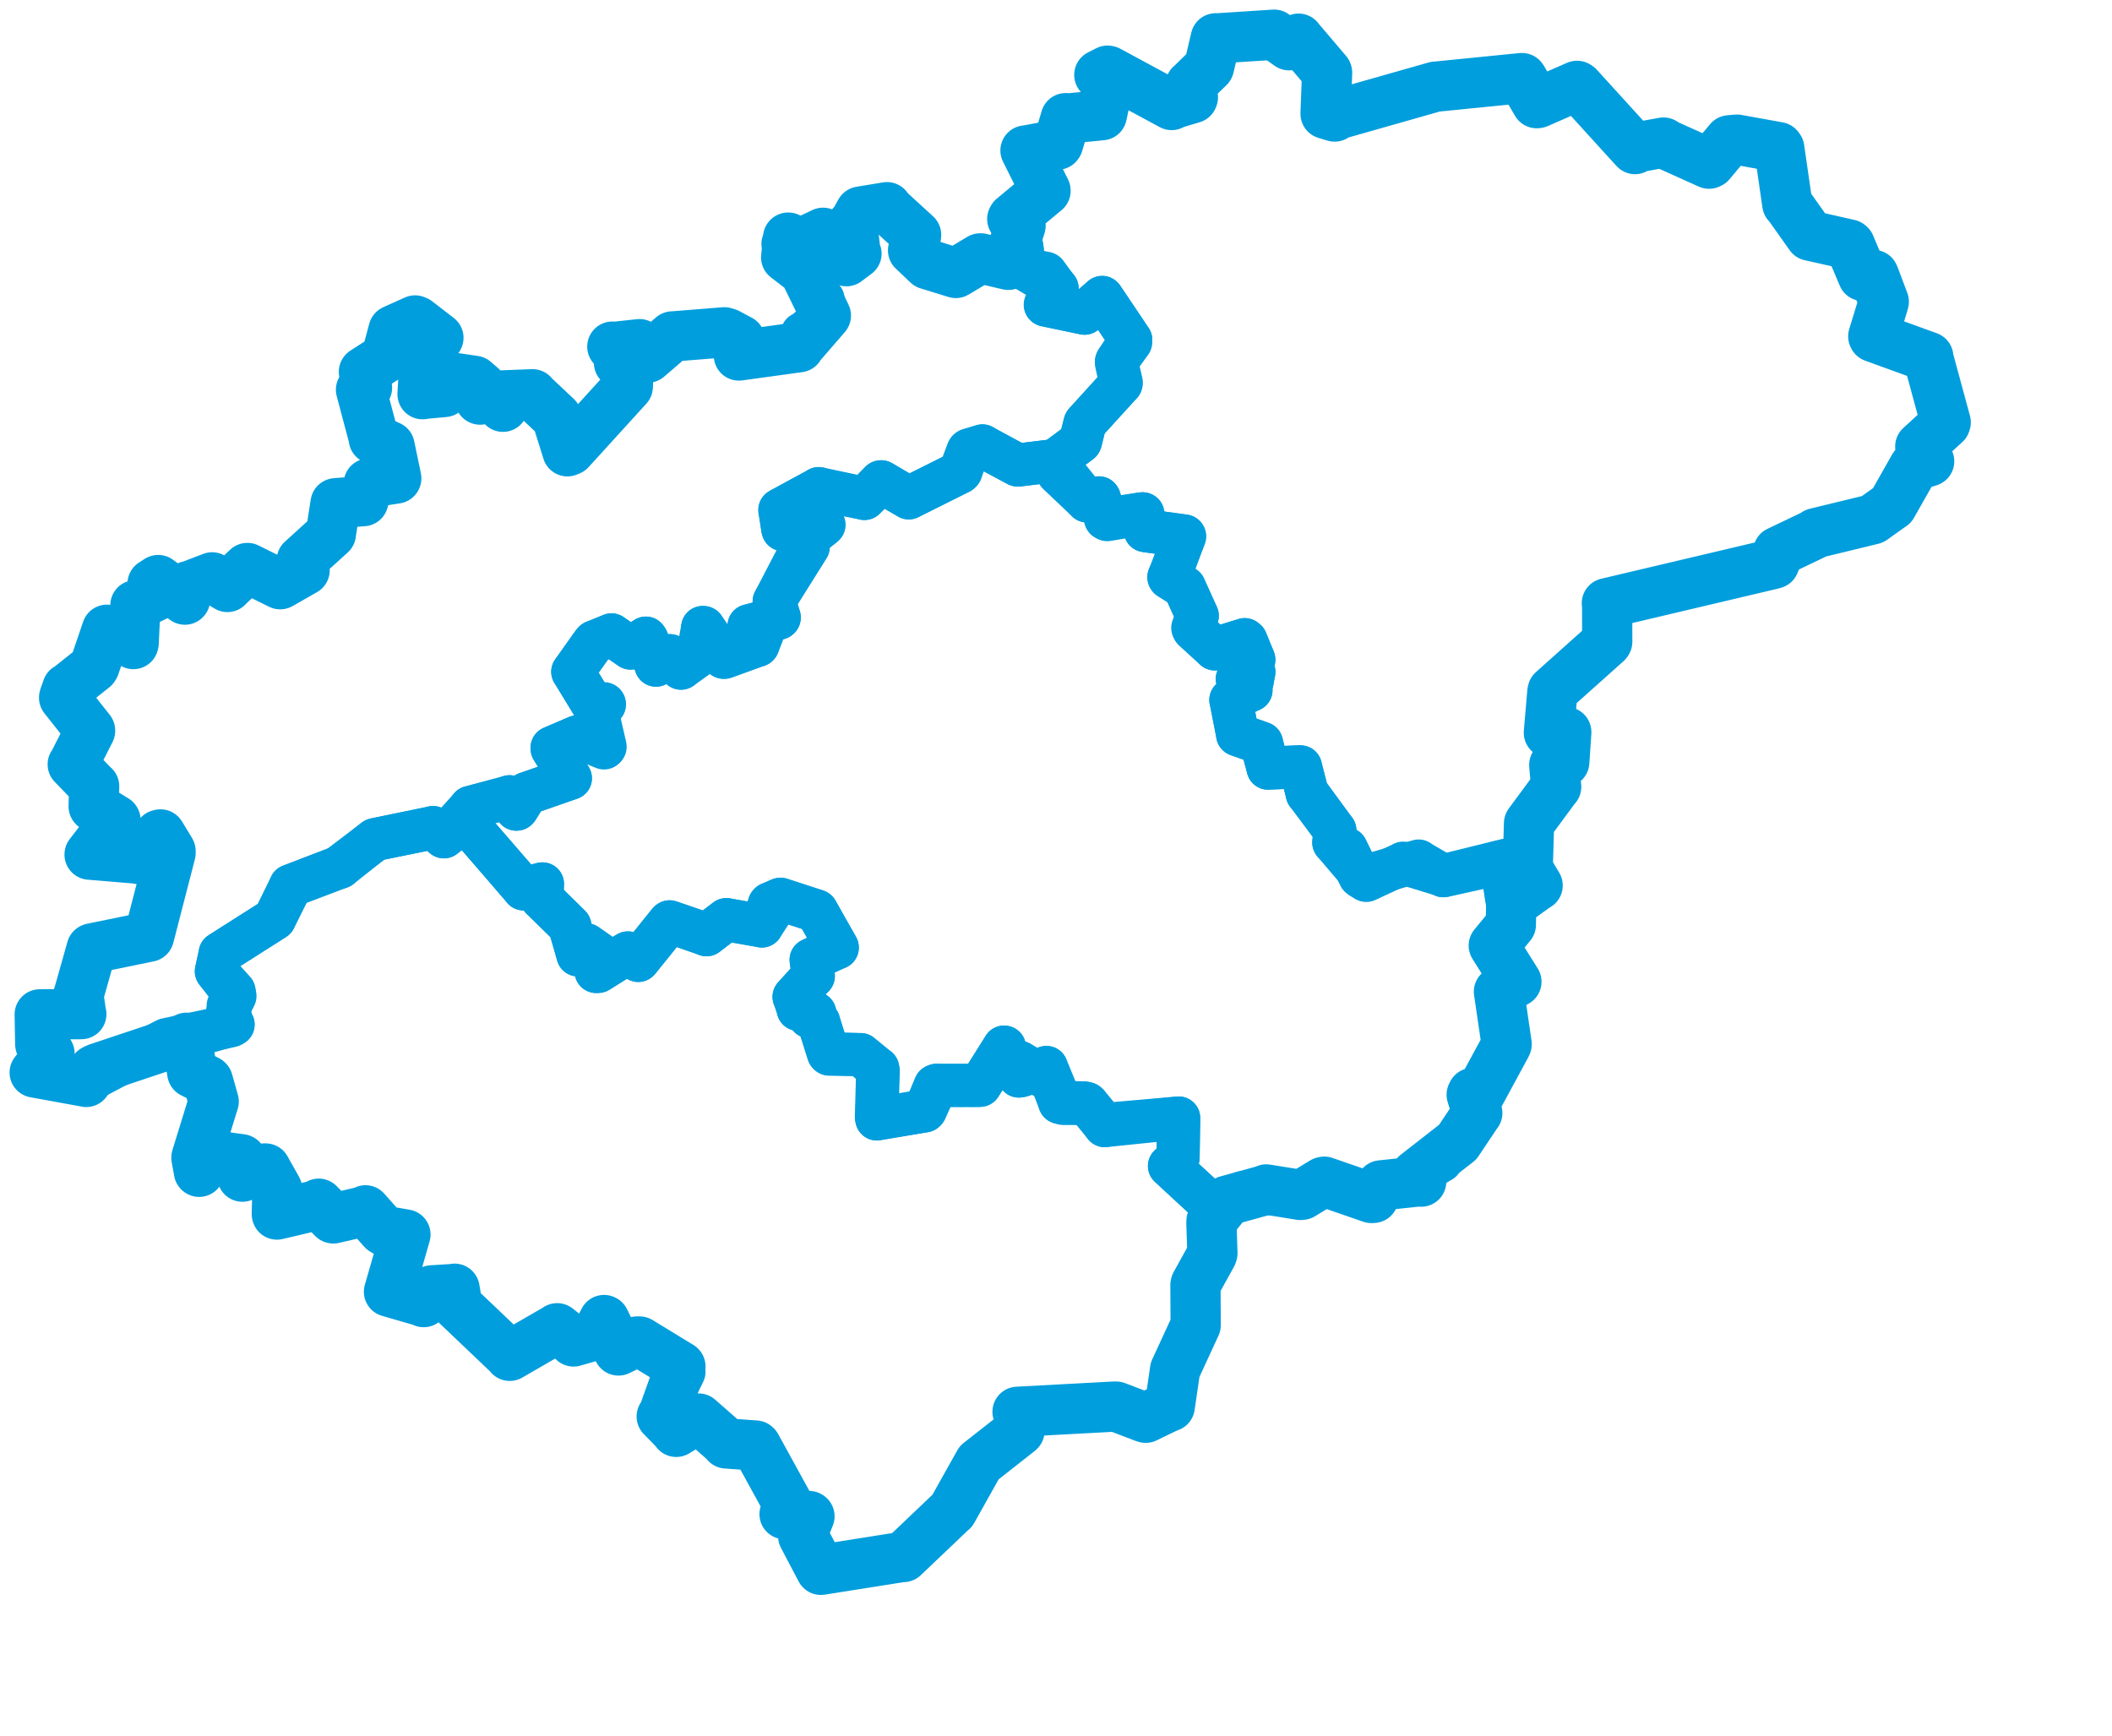<svg viewBox="0 0 105.091 86.405" width="105.091" height="86.405" xmlns="http://www.w3.org/2000/svg">
  <title>Zlínský kraj</title>
  <desc>Geojson of Zlínský kraj</desc>
  <!-- Generated from maps/3-geojsons-aggregated/world/europe/czechia/zlinsky-kraj/zlinsky-kraj.aggregated2.boundary.geojson -->
  <polygon points="1.726,53.369 4.29,53.836 4.291,53.838 8.198,51.769 8.278,51.73 11.499,51.044 11.598,50.983 11.311,50.55 11.315,50.39 11.653,49.349 11.651,49.325 10.779,48.357 10.765,48.334 10.954,47.477 10.955,47.441 13.646,45.732 13.663,45.718 14.451,44.144 14.46,44.078 16.805,43.172 16.919,43.153 18.633,41.793 18.667,41.777 21.5,41.205 21.546,41.179 22.086,41.641 22.093,41.639 23.403,40.186 23.407,40.174 25.331,39.686 25.359,39.646 25.685,40.267 25.711,40.263 26.196,39.519 26.203,39.484 28.376,38.729 28.382,38.728 27.469,37.264 27.473,37.203 28.71,36.673 28.711,36.67 30.058,37.219 30.061,37.217 29.725,35.495 29.724,35.48 30.077,35.06 30.075,35.049 29.47,34.979 29.462,35.004 28.54,33.477 28.5,33.427 29.505,32.007 29.571,31.939 30.421,31.599 30.427,31.591 31.335,32.218 31.378,32.249 32.127,31.765 32.139,31.753 32.641,33.097 32.642,33.099 33.299,32.649 33.334,32.626 33.883,33.245 33.887,33.249 34.626,32.722 34.707,32.61 34.983,31.432 34.964,31.225 35.982,32.621 36.006,32.707 37.659,32.11 37.697,32.114 37.924,31.569 37.919,31.523 37.275,31.142 37.273,31.138 38.74,30.772 38.772,30.739 38.541,29.937 38.522,29.926 40.078,26.931 40.061,26.857 40.937,26.171 40.996,26.117 39.015,26.361 38.962,26.352 38.799,25.382 38.815,25.366 40.723,24.342 40.74,24.313 42.985,24.792 43.012,24.805 43.821,23.976 43.841,23.974 45.219,24.774 45.222,24.775 47.67,23.548 47.754,23.509 48.152,22.467 48.18,22.417 48.833,22.206 48.886,22.188 50.616,23.134 50.646,23.141 52.48,22.919 52.516,22.907 53.714,22.018 53.75,21.989 53.976,21.09 53.993,21.048 55.729,19.133 55.778,19.093 55.558,18.083 55.555,17.998 56.263,17.026 56.265,16.912 54.881,14.848 54.843,14.8 54.007,15.517 53.965,15.586 52.037,15.183 52.025,15.177 52.604,14.362 52.6,14.348 50.964,13.372 50.949,13.376 50.861,12.359 50.848,12.298 50.122,13.209 50.112,13.215 48.801,12.857 48.771,12.859 47.175,13.491 47.171,13.491 45.503,12.569 45.492,12.564 45.571,11.804 45.585,11.687 44.221,10.438 44.135,10.31 42.815,10.529 42.809,10.532 42.459,11.166 42.407,11.166 42.559,12.472 42.618,12.622 42.128,12.988 42.118,12.997 40.962,11.615 40.952,11.584 39.045,11.996 38.958,12.121 40.881,14.838 40.956,14.891 40.645,15.101 40.637,15.101 41.09,15.688 41.095,15.704 40.009,16.554 39.919,16.596 39.732,17.301 39.73,17.305 36.781,17.689 36.766,17.69 36.771,16.963 36.825,16.916 36.202,16.583 36.045,16.536 33.471,16.742 33.459,16.74 32.234,17.793 32.23,17.797 31.83,17.3 31.824,17.126 30.52,17.266 30.469,17.248 31.19,17.618 31.195,17.621 30.802,18.054 30.801,18.055 31.184,18.281 31.263,18.448 31.242,19.206 31.237,19.245 28.366,22.401 28.234,22.457 27.726,20.83 27.695,20.761 26.497,19.634 26.499,19.619 25.005,19.676 24.974,19.681 25.029,20.238 25.027,20.241 24.767,19.732 24.766,19.731 23.891,19.885 23.88,19.88 23.965,19.262 23.606,18.951 22.21,18.746 22.16,18.725 22.109,19.438 22.106,19.506 21.121,19.596 21.026,19.616 21.13,17.755 21.149,17.638 21.791,16.839 21.815,16.811 20.748,15.986 20.654,15.946 19.6,16.419 19.582,16.429 19.226,17.759 19.229,17.779 18.117,18.494 18.109,18.502 18.246,19.278 18.262,19.294 17.971,19.385 17.963,19.392 18.609,21.825 18.6,21.839 19.38,22.199 19.385,22.201 19.718,23.801 19.713,23.811 18.485,24.001 18.351,24.06 18.079,24.923 18.075,24.937 16.712,25.039 16.698,25.044 16.469,26.516 16.465,26.564 15.036,27.862 15.015,27.88 15.157,28.376 15.157,28.378 14.009,29.036 13.941,29.072 12.312,28.264 12.31,28.263 11.359,29.16 11.317,29.208 10.695,28.836 10.558,28.73 9.387,29.178 9.349,29.174 9.211,29.828 9.2,29.838 7.872,28.864 7.856,28.871 7.693,28.98 7.593,29.042 7.889,29.538 7.913,29.578 6.777,30.126 6.739,30.117 6.651,31.999 6.637,32.049 5.366,31.343 5.321,31.337 4.699,33.165 4.661,33.223 3.375,34.245 3.351,34.244 3.213,34.634 3.19,34.717 4.481,36.347 4.483,36.366 3.661,37.983 3.619,38.035 4.661,39.111 4.685,39.127 4.661,40.128 4.667,40.138 5.742,40.798 5.752,40.837 4.459,42.517 4.458,42.527 6.876,42.729 6.888,42.745 7.921,41.536 7.986,41.522 8.485,42.345 8.487,42.445 7.414,46.603 7.408,46.612 4.576,47.193 4.56,47.201 3.907,49.515 3.902,49.516 4.033,50.434 4.046,50.464 1.98,50.475 1.976,50.48 2.002,51.916 2.005,51.969 2.459,52.421 2.464,52.423 1.726,53.369" stroke="#009edd" fill="none" stroke-width="2.143" vector-effect="non-scaling-stroke" stroke-linejoin="round"></polygon>
  <polygon points="9.284,51.639 9.564,53.354 9.57,53.383 10.323,53.765 10.343,53.784 10.628,54.8 10.633,54.813 9.791,57.542 9.774,57.606 9.898,58.299 9.909,58.31 10.5,57.481 10.507,57.477 12,57.684 12.018,57.694 12.064,58.529 12.06,58.551 13.169,58.144 13.213,58.145 13.773,59.14 13.804,59.213 13.774,60.405 13.781,60.437 15.849,59.95 15.859,59.897 16.575,60.627 16.588,60.629 18.067,60.289 18.186,60.227 19.054,61.204 19.122,61.249 20.171,61.429 20.174,61.432 19.359,64.267 19.355,64.276 21.046,64.765 21.082,64.794 21.411,64.253 21.481,64.21 22.556,64.143 22.618,64.128 22.754,64.925 22.742,64.952 25.344,67.429 25.363,67.467 27.71,66.111 27.724,66.095 28.545,66.745 28.539,66.752 29.658,66.432 29.674,66.435 30.047,65.685 30.057,65.686 30.757,67.086 30.776,67.201 31.696,66.754 31.823,66.754 33.639,67.765 33.647,67.769 34.023,68.262 34.033,68.279 33,70.401 32.926,70.484 33.587,71.161 33.649,71.25 34.742,70.588 34.763,70.588 36.13,71.789 36.141,71.827 37.56,71.905 37.58,71.917 39.229,74.88 39.251,74.916 39.048,75.327 39.039,75.344 40.261,75.439 40.278,75.452 40.03,76.074 39.966,76.442 40.847,78.116 40.869,78.121 44.928,77.469 44.954,77.479 47.366,75.183 47.384,75.175 48.721,72.788 48.722,72.785 50.709,71.224 50.73,71.201 50.68,70.359 50.632,70.252 55.477,69.992 55.539,69.994 56.966,70.538 57.009,70.549 58.16,69.991 58.205,69.986 58.467,68.189 58.468,68.168 59.487,65.958 59.496,65.938 59.484,63.946 59.498,63.893 60.306,62.432 60.328,62.361 60.279,60.863 60.285,60.752 60.691,60.347 60.7,60.339 58.207,58.032 58.192,58.021 58.609,57.628 58.618,57.615 58.649,55.637 58.65,55.632 55.174,55.934 54.973,56.013 54.133,54.96 54.077,54.914 52.915,54.909 52.732,54.856 52.064,53.127 52.069,53.118 51.833,53.501 51.81,53.509 50.744,52.863 50.659,52.844 50.793,53.533 50.698,53.545 49.876,52.658 49.87,52.66 49.983,52.109 49.971,52.105 48.81,53.94 48.766,54.007 46.628,54.019 46.607,54.004 46.057,55.234 46.007,55.279 43.679,55.667 43.63,55.68 43.703,53.302 43.675,53.168 42.843,52.496 42.824,52.477 41.267,52.457 41.241,52.435 40.731,50.874 40.739,50.859 40.276,50.593 40.272,50.589 40.548,50.43 40.546,50.419 39.804,50.236 39.717,50.225 39.561,49.627 39.511,49.605 40.422,48.581 40.469,48.576 40.358,47.765 40.362,47.756 41.638,47.154 41.661,47.16 40.648,45.342 40.62,45.326 38.851,44.746 38.822,44.751 38.307,44.963 38.279,44.992 37.92,46.038 37.907,46.079 36.153,45.77 36.145,45.759 35.157,46.513 35.155,46.514 33.334,45.874 33.319,45.871 31.784,47.77 31.76,47.792 31.245,47.418 29.767,48.344 29.663,48.341 29.957,47.618 29.985,47.58 29.188,47.018 29.137,47 28.77,47.512 28.759,47.517 28.353,46.127 28.358,46.083 27.013,44.752 26.963,44.719 26.988,44.005 26.993,43.984 26.095,44.204 26.053,44.233 23.156,40.868 23.141,40.86 22.093,41.639 22.086,41.641 21.562,41.202 21.546,41.179 18.698,41.769 18.667,41.777 17.032,43.015 16.919,43.153 14.464,44.078 14.46,44.078 13.667,45.702 13.663,45.718 10.959,47.438 10.955,47.441 10.765,48.333 10.765,48.334 11.681,49.53 11.692,49.565 11.522,49.907 11.355,50.037 11.536,50.937 11.598,50.983 9.284,51.639" stroke="#009edd" fill="none" stroke-width="2.143" vector-effect="non-scaling-stroke" stroke-linejoin="round"></polygon>
  <polygon points="50.334,11.97 50.385,12.403 50.392,12.426 50.846,12.298 50.848,12.298 50.949,13.375 50.949,13.376 52.033,13.596 52.049,13.606 52.58,14.332 52.6,14.348 52.01,15.163 52.025,15.177 53.963,15.585 53.965,15.586 54.841,14.802 54.843,14.8 56.233,16.87 56.265,16.912 55.575,17.945 55.555,17.998 55.794,19.032 55.785,19.083 54.036,21 53.993,21.048 53.775,21.941 53.75,21.989 52.516,22.907 52.48,22.919 52.636,23.52 52.644,23.553 54.069,24.903 54.091,24.927 54.669,24.777 54.685,24.774 55.05,25.829 55.099,25.858 56.815,25.566 56.852,25.566 56.979,26.385 56.989,26.403 58.905,26.668 58.934,26.672 58.214,28.682 58.161,28.722 58.909,29.21 58.936,29.23 59.543,30.58 59.574,30.637 59.35,31.239 59.39,31.316 60.414,32.241 60.446,32.29 61.925,31.831 61.936,31.829 62.385,32.805 62.388,32.818 61.948,33.323 61.922,33.343 62.369,33.422 62.392,33.437 62.304,33.868 62.305,33.911 61.574,33.765 61.566,33.784 62.241,34.292 62.249,34.339 61.296,34.808 61.246,34.83 61.588,36.535 61.583,36.557 62.741,36.97 62.773,36.981 63.094,38.201 63.099,38.225 64.674,38.153 64.711,38.161 65.037,39.434 65.046,39.496 66.404,41.312 66.421,41.32 66.37,41.917 66.368,41.925 67.966,43.805 67.987,43.811 69.793,42.971 69.82,42.95 71.778,43.548 71.817,43.576 74.941,42.802 74.963,42.804 74.96,44.598 74.965,44.618 75.87,44.711 75.892,44.703 76.483,44.074 76.511,44.063 76.036,43.266 76.017,43.236 76.087,40.955 76.087,40.955 77.424,39.154 77.433,39.156 77.339,38.065 77.345,38.05 77.823,37.924 77.836,37.921 77.937,36.436 77.935,36.428 77.073,36.465 77.071,36.462 77.242,34.447 77.258,34.377 79.949,31.971 79.974,31.933 79.971,30.055 79.956,30.017 88.18,28.075 88.283,28.045 88.501,27.512 88.481,27.446 90.313,26.57 90.343,26.532 93.152,25.849 93.183,25.838 94.097,25.185 94.148,25.154 95.237,23.232 95.283,23.172 95.959,22.967 95.993,22.954 95.572,22.274 95.55,22.22 96.797,21.078 96.817,21.017 95.967,17.885 95.95,17.758 93.23,16.771 93.212,16.738 93.718,15.08 93.735,15.012 93.258,13.747 93.228,13.683 92.728,13.738 92.696,13.73 92.049,12.196 92.011,12.165 90.076,11.728 90.073,11.73 89.008,10.228 88.934,10.151 88.534,7.384 88.487,7.32 86.429,6.948 86.05,6.982 85.101,8.117 85.04,8.145 82.794,7.133 82.775,7.094 81.435,7.335 81.359,7.418 78.471,4.272 78.469,4.271 76.52,5.127 76.466,5.134 75.75,3.912 75.728,3.885 72.747,4.126 72.654,4.107 66.496,5.713 66.409,5.799 65.994,5.675 65.959,5.663 66.097,3.751 66.101,3.729 64.635,1.956 64.614,1.924 60.525,1.913 60.495,1.906 60.28,3.078 60.264,3.121 59.295,4.182 59.238,4.23 59.135,4.984 59.103,5.006 58.359,5.177 58.3,5.226 54.745,3.701 54.708,3.721 55.154,4.149 55.157,4.147 54.833,5.697 54.824,5.732 53.075,5.903 53.031,5.879 52.647,7.167 52.624,7.197 51.049,7.49 51.028,7.489 52.021,9.476 52.025,9.494 50.415,10.83 50.399,10.845 50.779,11.223 50.782,11.23 50.334,11.97" stroke="#009edd" fill="none" stroke-width="2.143" vector-effect="non-scaling-stroke" stroke-linejoin="round"></polygon>
  <polygon points="23.122,40.835 26.031,44.184 26.053,44.233 26.977,43.982 26.993,43.984 26.975,44.67 26.963,44.719 28.345,46.069 28.358,46.083 28.754,47.505 28.759,47.517 29.125,47.017 29.137,47 29.867,47.5 29.985,47.58 29.676,48.304 29.663,48.341 31.245,47.418 31.76,47.792 33.283,45.894 33.319,45.871 35.158,46.493 35.155,46.514 36.138,45.76 36.145,45.759 37.88,46.064 37.907,46.079 38.75,44.781 38.822,44.751 40.604,45.324 40.62,45.326 41.662,47.135 41.661,47.16 40.367,47.752 40.362,47.756 40.472,48.565 40.469,48.576 39.517,49.592 39.511,49.605 39.712,50.185 39.717,50.225 40.522,50.394 40.546,50.419 40.29,50.58 40.272,50.589 40.712,50.844 40.739,50.859 41.216,52.408 41.241,52.435 42.792,52.479 42.824,52.477 43.629,53.147 43.675,53.168 43.607,55.588 43.63,55.68 45.983,55.284 46.007,55.279 46.53,54.03 46.607,54.004 48.71,54.014 48.766,54.007 49.955,52.103 49.971,52.105 49.884,52.664 49.893,52.703 50.703,53.474 50.698,53.545 50.945,53.487 50.951,53.477 50.658,52.852 50.659,52.844 51.748,53.486 51.81,53.509 52.065,53.117 52.069,53.118 52.765,54.794 52.732,54.856 53.956,54.878 54.077,54.914 54.949,55.95 54.973,56.013 58.644,55.634 58.65,55.632 58.624,57.565 58.618,57.615 58.195,58.017 58.192,58.021 60.696,60.337 60.7,60.339 61.8,59.359 61.829,59.347 64.706,59.461 64.789,59.451 65.838,58.814 65.894,58.801 68.243,59.613 68.338,59.607 68.66,59.061 68.721,58.986 70.688,58.777 70.716,58.799 70.46,58.458 70.458,58.453 71.698,57.779 71.71,57.77 73.497,55.392 73.508,55.385 73.197,54.559 73.23,54.474 73.604,54.485 73.608,54.486 74.932,52.043 74.97,51.957 74.587,49.352 74.586,49.347 75.453,48.853 75.455,48.851 74.332,47.054 74.329,47.053 75.174,46.019 75.178,46.014 74.833,43.844 74.821,43.815 75.125,42.87 75.124,42.854 71.845,43.574 71.817,43.576 70.63,42.877 70.59,42.844 67.735,43.663 67.661,43.605 67.003,42.246 66.998,42.238 66.373,41.934 66.368,41.925 66.427,41.342 66.421,41.32 65.099,39.51 65.046,39.496 64.723,38.217 64.711,38.161 63.143,38.215 63.099,38.225 62.769,37.006 62.773,36.981 61.592,36.568 61.583,36.557 61.257,34.859 61.246,34.83 62.209,34.334 62.249,34.339 61.591,33.796 61.566,33.784 62.274,33.913 62.305,33.911 62.39,33.45 62.392,33.437 61.925,33.355 61.922,33.343 62.39,32.847 62.388,32.818 62.012,31.884 61.936,31.829 60.458,32.29 60.446,32.29 59.421,31.352 59.39,31.316 59.577,30.656 59.574,30.637 58.941,29.243 58.936,29.23 58.182,28.762 58.161,28.722 58.949,26.695 58.934,26.672 57.033,26.415 56.989,26.403 56.873,25.572 56.852,25.566 55.05,25.829 55.009,25.809 54.71,24.81 54.685,24.774 54.129,24.92 54.091,24.927 52.481,22.922 52.48,22.919 50.667,23.143 50.646,23.141 48.94,22.239 48.886,22.188 48.225,22.38 48.18,22.417 47.818,23.456 47.754,23.509 45.23,24.766 45.222,24.775 43.855,23.973 43.841,23.974 43.028,24.798 43.012,24.805 40.791,24.354 40.74,24.313 38.894,25.322 38.815,25.366 38.943,26.294 38.962,26.352 40.996,26.096 40.996,26.117 40.091,26.827 40.061,26.857 40.204,27.192 40.222,27.215 38.53,29.913 38.522,29.926 38.778,30.719 38.772,30.739 37.281,31.135 37.273,31.138 37.874,31.508 37.919,31.523 37.718,32.095 37.697,32.114 36.055,32.709 36.006,32.707 35.017,31.225 34.964,31.225 34.736,32.487 34.707,32.61 33.978,33.146 33.887,33.249 33.335,32.629 33.334,32.626 32.643,33.098 32.642,33.099 32.21,31.847 32.139,31.753 31.403,32.217 31.378,32.249 30.429,31.597 30.427,31.591 29.57,31.943 29.571,31.939 28.53,33.395 28.5,33.427 29.369,34.842 29.462,35.004 30.059,35.017 30.066,35.027 29.724,35.46 29.724,35.48 30.107,37.135 30.11,37.163 28.726,36.674 28.711,36.67 27.512,37.189 27.473,37.203 28.382,38.726 28.382,38.728 26.221,39.481 26.203,39.484 25.742,40.239 25.711,40.263 25.388,39.655 25.359,39.646 23.411,40.173 23.407,40.174 23.122,40.835" stroke="#009edd" fill="none" stroke-width="2.143" vector-effect="non-scaling-stroke" stroke-linejoin="round"></polygon>
  <polygon points="1.726,53.369 4.29,53.836 4.291,53.838 4.68,53.24 4.819,53.169 9.22,51.698 9.284,51.639 9.564,53.354 9.57,53.383 10.323,53.765 10.343,53.784 10.628,54.8 10.633,54.813 9.791,57.542 9.774,57.606 9.898,58.299 9.909,58.31 10.5,57.481 10.507,57.477 12,57.684 12.018,57.694 12.064,58.529 12.06,58.551 13.169,58.144 13.213,58.145 13.773,59.14 13.804,59.213 13.774,60.405 13.781,60.437 15.849,59.95 15.859,59.897 16.575,60.627 16.588,60.629 18.067,60.289 18.186,60.227 19.054,61.204 19.122,61.249 20.171,61.429 20.174,61.432 19.359,64.267 19.355,64.276 21.046,64.765 21.082,64.794 21.411,64.253 21.481,64.21 22.556,64.143 22.618,64.128 22.754,64.925 22.742,64.952 25.344,67.429 25.363,67.467 27.71,66.111 27.724,66.095 28.545,66.745 28.539,66.752 29.658,66.432 29.674,66.435 30.057,65.686 30.078,65.695 30.757,67.086 30.776,67.201 31.696,66.754 31.823,66.754 33.852,67.992 33.857,67.998 33,70.401 32.926,70.484 33.587,71.161 33.649,71.25 34.742,70.588 34.763,70.588 36.13,71.789 36.141,71.827 37.593,71.931 37.627,71.965 39.229,74.88 39.251,74.916 39.048,75.327 39.039,75.344 40.261,75.439 40.278,75.452 40.03,76.074 39.966,76.442 40.846,78.113 40.847,78.116 44.928,77.469 44.954,77.479 47.366,75.183 47.384,75.175 48.721,72.788 48.722,72.785 50.709,71.224 50.73,71.201 50.68,70.359 50.632,70.252 55.477,69.992 55.539,69.994 56.966,70.538 57.009,70.549 58.16,69.991 58.205,69.986 58.467,68.189 58.468,68.168 59.487,65.958 59.496,65.938 59.484,63.946 59.498,63.893 60.306,62.432 60.328,62.361 60.279,60.863 60.285,60.752 61.006,59.857 61.045,59.748 62.951,59.221 63.009,59.187 64.706,59.461 64.789,59.451 65.838,58.814 65.894,58.801 68.243,59.613 68.338,59.607 68.66,59.061 68.721,58.986 70.688,58.777 70.716,58.799 70.46,58.458 70.458,58.453 72.522,56.843 72.53,56.838 73.497,55.392 73.508,55.385 73.23,54.474 73.272,54.387 73.604,54.485 73.608,54.486 74.932,52.043 74.97,51.957 74.587,49.352 74.586,49.347 75.453,48.853 75.455,48.851 74.329,47.053 74.329,47.05 75.174,46.019 75.178,46.014 75.196,44.998 75.205,44.983 76.483,44.074 76.511,44.063 76.036,43.266 76.017,43.236 76.082,40.999 76.084,40.97 77.424,39.154 77.433,39.156 77.339,38.065 77.345,38.05 77.823,37.924 77.836,37.921 77.937,36.436 77.935,36.428 77.073,36.465 77.071,36.462 77.242,34.447 77.258,34.377 79.949,31.971 79.974,31.933 79.971,30.055 79.956,30.017 88.18,28.075 88.283,28.045 88.501,27.512 88.481,27.446 90.313,26.57 90.343,26.532 93.152,25.849 93.183,25.838 94.097,25.185 94.148,25.154 95.237,23.232 95.283,23.172 95.959,22.967 95.993,22.954 95.572,22.274 95.55,22.22 96.797,21.078 96.817,21.017 95.967,17.885 95.95,17.758 93.23,16.771 93.212,16.738 93.718,15.08 93.735,15.012 93.258,13.747 93.228,13.683 92.728,13.738 92.696,13.73 92.049,12.196 92.011,12.165 90.076,11.728 90.073,11.73 89.008,10.228 88.934,10.151 88.534,7.384 88.487,7.32 86.429,6.948 86.05,6.982 85.101,8.117 85.04,8.145 82.794,7.133 82.775,7.094 81.435,7.335 81.359,7.418 78.532,4.311 78.471,4.272 76.52,5.127 76.466,5.134 75.75,3.912 75.728,3.885 71.466,4.311 71.422,4.313 66.496,5.713 66.409,5.799 65.994,5.675 65.959,5.663 66.035,3.62 66.027,3.593 64.635,1.956 64.614,1.924 64.148,2.252 64.146,2.252 63.403,1.728 63.401,1.726 60.525,1.913 60.495,1.906 60.172,3.284 60.158,3.338 59.295,4.182 59.238,4.23 59.357,4.842 59.34,4.884 58.359,5.177 58.3,5.226 55.154,3.526 55.112,3.516 54.708,3.721 54.701,3.727 55.154,4.149 55.157,4.147 54.833,5.697 54.824,5.732 53.075,5.903 53.031,5.879 52.647,7.167 52.624,7.197 51.049,7.49 51.028,7.489 52.021,9.476 52.025,9.494 50.399,10.845 50.369,10.898 50.779,11.223 50.782,11.23 50.171,13.151 50.171,13.179 48.801,12.857 48.771,12.859 47.567,13.581 47.562,13.583 46.173,13.155 46.166,13.154 45.437,12.46 45.433,12.459 45.571,11.804 45.585,11.687 44.221,10.438 44.135,10.31 42.815,10.529 42.809,10.532 42.459,11.166 42.407,11.166 42.559,12.472 42.618,12.622 42.128,12.988 42.118,12.997 40.962,11.615 40.952,11.584 39.603,12.229 39.598,12.253 39.225,11.824 39.217,11.824 39.121,12.793 39.118,12.807 40.023,13.507 40.029,13.516 41.09,15.688 41.095,15.704 39.749,17.26 39.759,17.278 36.781,17.689 36.766,17.69 36.771,16.963 36.825,16.916 36.202,16.583 36.045,16.536 33.471,16.742 33.459,16.74 32.234,17.793 32.23,17.797 31.83,17.3 31.824,17.126 30.52,17.266 30.469,17.248 31.19,17.618 31.195,17.621 30.802,18.054 30.801,18.055 31.184,18.281 31.263,18.448 31.242,19.206 31.237,19.245 28.366,22.401 28.234,22.457 27.726,20.83 27.695,20.761 26.497,19.634 26.499,19.619 25.005,19.676 24.974,19.681 25.029,20.238 25.027,20.241 24.767,19.732 24.766,19.731 23.891,19.885 23.88,19.88 23.965,19.262 23.606,18.951 22.21,18.746 22.16,18.725 22.109,19.438 22.106,19.506 21.121,19.596 21.026,19.616 21.13,17.755 21.149,17.638 21.791,16.839 21.815,16.811 20.748,15.986 20.654,15.946 19.6,16.419 19.582,16.429 19.226,17.759 19.229,17.779 18.117,18.494 18.109,18.502 18.246,19.278 18.262,19.294 17.971,19.385 17.963,19.392 18.609,21.825 18.6,21.839 19.38,22.199 19.385,22.201 19.718,23.801 19.713,23.811 18.485,24.001 18.351,24.06 18.079,24.923 18.075,24.937 16.712,25.039 16.698,25.044 16.469,26.516 16.465,26.564 15.036,27.862 15.015,27.88 15.157,28.376 15.157,28.378 14.009,29.036 13.941,29.072 12.312,28.264 12.31,28.263 11.359,29.16 11.317,29.208 10.695,28.836 10.558,28.73 9.387,29.178 9.349,29.174 9.211,29.828 9.2,29.838 7.872,28.864 7.856,28.871 7.693,28.98 7.593,29.042 7.889,29.538 7.913,29.578 6.777,30.126 6.739,30.117 6.651,31.999 6.637,32.049 5.366,31.343 5.321,31.337 4.699,33.165 4.661,33.223 3.375,34.245 3.351,34.244 3.213,34.634 3.19,34.717 4.481,36.347 4.483,36.366 3.661,37.983 3.619,38.035 4.661,39.111 4.685,39.127 4.661,40.128 4.667,40.138 5.742,40.798 5.752,40.837 4.459,42.517 4.458,42.527 6.876,42.729 6.888,42.745 7.921,41.536 7.986,41.522 8.485,42.345 8.487,42.445 7.414,46.603 7.408,46.612 4.576,47.193 4.56,47.201 3.907,49.515 3.902,49.516 4.033,50.434 4.046,50.464 1.98,50.475 1.976,50.48 2.002,51.916 2.005,51.969 2.459,52.421 2.464,52.423 1.726,53.369" stroke="#009edd" fill="none" stroke-width="2.5" vector-effect="non-scaling-stroke" stroke-linejoin="round"></polygon>
</svg>